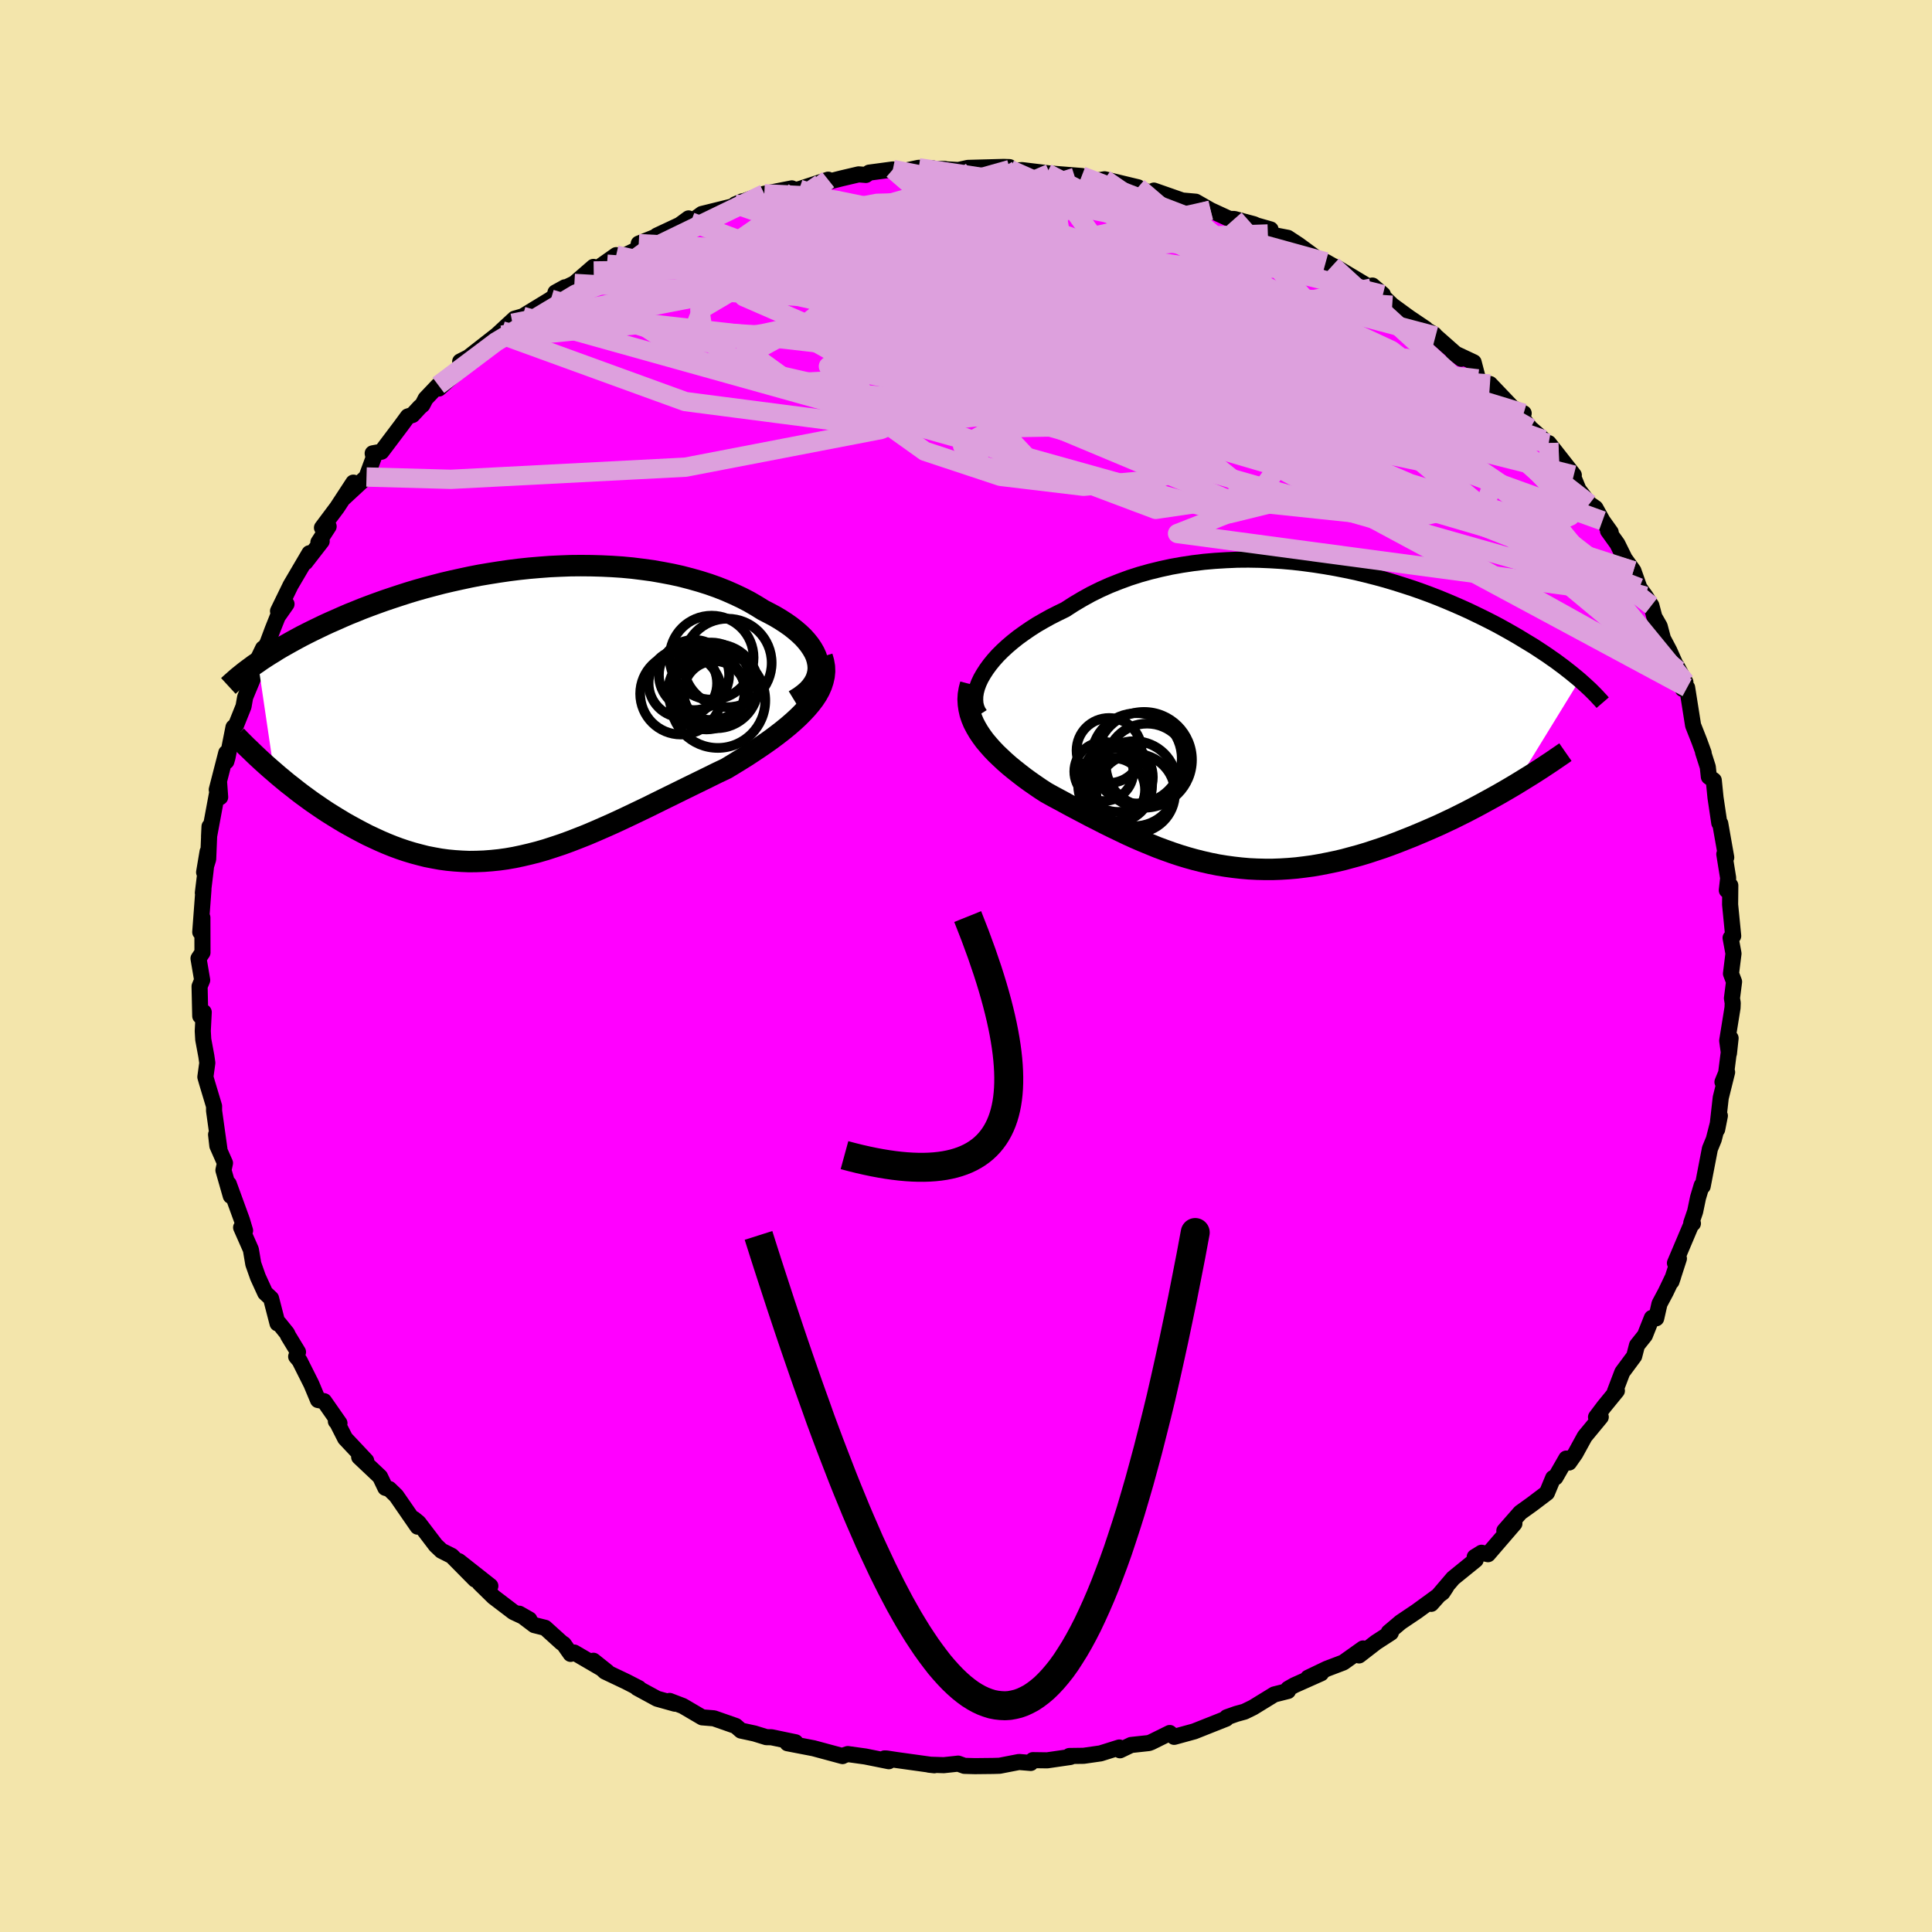 <svg viewBox="-100 -100 200 200" xmlns="http://www.w3.org/2000/svg" width="500" height="500" id="face-svg">
    <defs>
      <clipPath id="leftEyeClipPath">
        <polyline points="30.65,-5.04 30.57,-5.45 30.45,-5.85 30.27,-6.25 30.04,-6.65 29.77,-7.05 29.46,-7.44 29.11,-7.83 28.71,-8.21 28.28,-8.58 27.81,-8.95 27.31,-9.3 26.77,-9.65 26.2,-9.99 25.6,-10.31 24.98,-10.63 24.27,-11.07 23.53,-11.5 22.76,-11.9 21.95,-12.28 21.11,-12.65 20.25,-12.99 19.35,-13.31 18.43,-13.6 17.48,-13.87 16.52,-14.12 15.53,-14.34 14.53,-14.53 13.51,-14.71 12.47,-14.85 11.43,-14.98 10.37,-15.08 9.31,-15.15 8.25,-15.2 7.18,-15.23 6.1,-15.24 5.03,-15.23 3.96,-15.19 2.89,-15.14 1.83,-15.06 0.77,-14.97 -0.27,-14.86 -1.31,-14.73 -2.34,-14.58 -3.35,-14.42 -4.36,-14.25 -5.34,-14.06 -6.32,-13.85 -7.27,-13.64 -8.21,-13.42 -9.13,-13.18 -10.03,-12.94 -10.92,-12.69 -11.78,-12.43 -12.62,-12.16 -13.44,-11.89 -14.24,-11.62 -15.02,-11.34 -15.78,-11.06 -16.52,-10.78 -17.23,-10.49 -17.93,-10.21 -18.6,-9.92 -19.25,-9.63 -19.89,-9.35 -20.5,-9.07 -21.1,-8.78 -21.68,-8.5 -22.24,-8.22 -22.79,-7.94 -23.31,-7.66 -23.82,-7.38 -24.32,-7.1 -24.8,-6.83 -25.26,-6.56 -25.7,-6.28 -26.13,-6.02 -26.55,-5.75 -26.95,-5.49 -27.33,-5.22 -25.66,6.11 -25.21,6.5 -24.74,6.89 -24.27,7.28 -23.78,7.66 -23.29,8.05 -22.78,8.44 -22.26,8.82 -21.74,9.2 -21.2,9.57 -20.66,9.94 -20.1,10.31 -19.54,10.66 -18.97,11.01 -18.39,11.36 -17.8,11.69 -17.2,12.02 -16.58,12.35 -15.96,12.67 -15.32,12.97 -14.67,13.27 -14.02,13.55 -13.35,13.82 -12.67,14.07 -11.99,14.3 -11.3,14.51 -10.59,14.7 -9.88,14.88 -9.16,15.02 -8.44,15.15 -7.7,15.25 -6.96,15.32 -6.21,15.37 -5.46,15.4 -4.69,15.39 -3.92,15.36 -3.15,15.3 -2.36,15.22 -1.57,15.11 -0.77,14.97 0.03,14.8 0.84,14.61 1.66,14.4 2.49,14.16 3.32,13.89 4.16,13.61 5.01,13.3 5.86,12.97 6.72,12.63 7.59,12.26 8.46,11.88 9.34,11.49 10.23,11.08 11.12,10.66 12.02,10.23 12.92,9.8 13.83,9.35 14.74,8.9 15.66,8.45 16.57,8 17.49,7.55 18.41,7.1 19.33,6.65 20.24,6.2 21.15,5.77 21.86,5.34 22.56,4.91 23.25,4.48 23.92,4.04 24.58,3.6 25.22,3.16 25.84,2.72 26.44,2.27 27.02,1.82 27.57,1.37 28.09,0.92 28.59,0.46 29.05,0 29.48,-0.46 29.87,-0.92" />
      </clipPath>
      <clipPath id="rightEyeClipPath">
        <polyline points="-30.62,-4.43 -30.31,-4.91 -29.96,-5.39 -29.57,-5.87 -29.14,-6.35 -28.66,-6.83 -28.15,-7.3 -27.61,-7.76 -27.03,-8.22 -26.42,-8.66 -25.78,-9.1 -25.11,-9.53 -24.4,-9.94 -23.68,-10.34 -22.93,-10.72 -22.15,-11.1 -21.3,-11.65 -20.41,-12.18 -19.49,-12.69 -18.54,-13.16 -17.56,-13.6 -16.55,-14 -15.52,-14.38 -14.46,-14.72 -13.39,-15.02 -12.29,-15.29 -11.19,-15.53 -10.06,-15.73 -8.93,-15.9 -7.79,-16.04 -6.64,-16.14 -5.49,-16.21 -4.34,-16.26 -3.18,-16.27 -2.03,-16.25 -0.88,-16.2 0.26,-16.13 1.4,-16.03 2.52,-15.9 3.63,-15.75 4.73,-15.58 5.82,-15.39 6.89,-15.18 7.94,-14.96 8.97,-14.71 9.99,-14.45 10.98,-14.18 11.95,-13.89 12.9,-13.59 13.82,-13.29 14.73,-12.97 15.6,-12.65 16.45,-12.32 17.28,-11.98 18.08,-11.64 18.86,-11.3 19.61,-10.96 20.34,-10.61 21.04,-10.27 21.72,-9.93 22.38,-9.59 23.01,-9.25 23.62,-8.91 24.2,-8.58 24.77,-8.25 25.31,-7.92 25.84,-7.6 26.35,-7.29 26.84,-6.97 27.31,-6.66 27.76,-6.36 28.2,-6.05 28.62,-5.76 29.02,-5.46 29.4,-5.18 29.77,-4.89 30.13,-4.61 30.46,-4.34 30.79,-4.07 31.1,-3.81 24.45,7.02 23.86,7.37 23.26,7.72 22.65,8.07 22.02,8.42 21.38,8.77 20.74,9.12 20.08,9.47 19.41,9.82 18.73,10.16 18.05,10.5 17.35,10.83 16.65,11.16 15.93,11.48 15.22,11.79 14.49,12.1 13.75,12.41 12.99,12.71 12.23,13.01 11.46,13.3 10.68,13.58 9.89,13.84 9.1,14.1 8.3,14.34 7.49,14.56 6.68,14.78 5.87,14.97 5.05,15.14 4.24,15.3 3.42,15.44 2.6,15.55 1.78,15.65 0.96,15.72 0.14,15.77 -0.68,15.8 -1.49,15.8 -2.3,15.78 -3.12,15.74 -3.93,15.67 -4.73,15.58 -5.54,15.47 -6.34,15.34 -7.14,15.18 -7.93,15 -8.73,14.8 -9.52,14.58 -10.31,14.34 -11.09,14.08 -11.87,13.8 -12.65,13.51 -13.43,13.19 -14.21,12.87 -14.99,12.53 -15.76,12.18 -16.53,11.81 -17.3,11.44 -18.07,11.06 -18.83,10.67 -19.6,10.28 -20.36,9.88 -21.12,9.48 -21.87,9.08 -22.62,8.67 -23.37,8.27 -24.11,7.86 -24.7,7.48 -25.27,7.09 -25.83,6.7 -26.38,6.3 -26.91,5.89 -27.43,5.48 -27.93,5.07 -28.41,4.65 -28.87,4.22 -29.31,3.8 -29.73,3.36 -30.12,2.92 -30.49,2.48 -30.82,2.03 -31.13,1.57" />
      </clipPath>
      <filter id="fuzzy">
        <feTurbulence id="turbulence" baseFrequency="0.05" numOctaves="3" type="noise" result="noise" />
        <feDisplacementMap in="SourceGraphic" in2="noise" scale="2" />
      </filter>
      <linearGradient id="rainbowGradient" x1="0%" y1="0%" x2="100%" y2="0%">
        <stop offset="0%" style="stop-color: [object Object]; stop-opacity: 1" />
        <stop offset="50%" style="stop-color: [object Object]; stop-opacity: 1" />
        <stop offset="100%" style="stop-color: [object Object]; stop-opacity: 1" />
      </linearGradient>
    </defs>
    <rect x="-100" y="-100" width="100%" height="100%" fill="rgb(243, 229, 171)" />
    <polyline id="faceContour" points="79.19,0.79 79.51,1.63 79.29,3.34 79.37,3.83 79.35,4.33 78.8,7.73 78.98,9.04 79.15,7.47 78.69,11.08 78.31,12.01 78.79,10.99 78.13,13.64 77.76,16.92 78.04,15.5 77.41,17.95 77.01,18.92 76.26,22.8 76.16,22.71 75.78,23.98 75.48,25.42 75.08,26.59 75.25,26.65 75.13,26.64 73.39,30.75 73.8,30.28 73.03,32.66 73.2,32.16 72.44,33.75 71.79,34.97 71.45,36.47 71,36.43 70.28,38.24 69.46,39.27 69.17,40.39 67.94,42.05 67.16,44.1 67.38,43.97 66.04,45.61 65.22,46.7 65.71,46.69 64.05,48.7 63.08,50.47 62.43,51.4 62.14,50.99 61.02,52.94 60.78,53 60.14,54.54 58.58,55.72 57.38,56.58 55.73,58.46 56,58.39 56.77,57.72 54.04,60.89 53.37,60.74 52.66,61.18 52.76,61.48 50.43,63.37 48.16,66.03 49.71,64.28 49.33,64.86 46.67,66.8 44.99,67.93 43.76,68.97 43.98,69.02 42.45,70.01 40.69,71.37 41.1,70.65 39.06,72.1 37.35,72.75 35.41,73.68 36.76,73.22 33.98,74.46 33.35,74.82 33.33,75.05 31.91,75.41 29.71,76.76 28.83,77.19 27.99,77.42 27,77.77 26.93,77.92 25.24,78.59 23.63,79.23 21.55,79.8 21.09,79.4 19.17,80.35 18.93,80.44 17.09,80.64 15.94,81.19 15.87,80.9 13.93,81.51 12.18,81.76 10.7,81.78 10.81,81.88 8.4,82.23 6.92,82.21 6.7,82.5 5.49,82.4 3.48,82.79 2.8,82.81 0.92,82.83 -0.17,82.8 -0.81,82.57 -2.3,82.73 -3.83,82.68 -3.28,82.74 -7.17,82.2 -8.22,82.04 -8.43,82.03 -7.99,82.32 -10.43,81.83 -12.24,81.58 -12.81,81.77 -12.78,81.79 -15.78,80.98 -18.48,80.46 -17.65,80.36 -20.14,79.84 -20.67,79.83 -21.9,79.45 -23.29,79.15 -23.84,78.67 -26.1,77.88 -27.31,77.78 -29.32,76.6 -30.68,76.08 -30.12,76.37 -31.98,75.85 -34.04,74.73 -33.86,74.76 -35.16,74.09 -37.37,73.04 -38.57,71.92 -37.13,73.07 -40.56,71.07 -40.93,71.21 -41.64,70.2 -41.88,70.04 -43.57,68.51 -44.69,68.23 -46.25,67.05 -45.2,67.65 -46.85,66.88 -48.9,65.32 -50.35,63.9 -49.24,64.18 -52.5,61.61 -50.81,63.52 -53.23,61.07 -54.3,60.53 -54.89,59.97 -56.67,57.63 -57.15,57.24 -56.77,58.04 -58.98,54.84 -59.7,54.14 -60.11,54.02 -60.66,52.87 -62.82,50.83 -62.09,51.22 -64.27,48.9 -65.19,47.09 -65.23,47.13 -64.86,47.33 -66.45,45.05 -67.08,44.93 -67.77,43.28 -68.99,40.85 -69.34,40.43 -69.15,39.96 -70.17,38.28 -70.28,38.03 -71.1,37.01 -71.27,37 -71.94,34.41 -72.55,33.84 -73.3,32.2 -73.78,30.84 -74.03,29.36 -75.04,27.07 -74.63,27.39 -74.96,26.29 -76.32,22.56 -76.11,23.8 -76.87,21.14 -76.71,20.4 -77.5,18.61 -77.63,17.45 -77.28,18.99 -77.84,14.99 -77.84,14.51 -78.57,12.08 -78.74,11.49 -78.54,10.03 -78.64,9.33 -78.96,7.61 -79.01,6.73 -78.91,4.78 -79.27,5.18 -79.34,2.11 -79.07,1.46 -79.45,-0.78 -79.04,-1.39 -79.04,-1.39 -79.05,-5.01 -79.27,-3.51 -78.94,-7.91 -79,-7.57 -78.73,-9.78 -78.51,-11.84 -78.87,-9.7 -78.45,-11.06 -78.31,-14.44 -78.36,-13.41 -77.32,-19.01 -77.21,-17.48 -77.56,-18.25 -76.58,-22.06 -76.57,-21.18 -76.45,-21.59 -75.83,-24.71 -75.56,-24.95 -74.79,-26.87 -74.62,-27.83 -73.17,-31.32 -73.39,-31.59 -72.77,-32.88 -73.31,-31.62 -72.3,-33.45 -71.78,-34.84 -71.25,-36.17 -70.34,-37.47 -71.22,-36.74 -69.92,-39.41 -67.97,-42.73 -68.39,-41.79 -66.7,-43.97 -67.04,-43.86 -65.98,-45.5 -66.67,-45.37 -65.1,-47.47 -63.42,-50.04 -64.46,-48.4 -62.06,-50.62 -61.32,-52.63 -61.42,-53.07 -60.51,-53.24 -58.46,-55.96 -57.78,-56.89 -57.3,-57.04 -56.54,-57.86 -56.27,-58.09 -55.94,-58.73 -54.62,-60.12 -54.57,-59.78 -51.5,-62.53 -52.36,-62.58 -51.5,-63.02 -48.02,-65.74 -47.99,-65.31 -46.95,-66.54 -48.59,-65.29 -46.73,-67.01 -45.89,-67.25 -42.97,-69.03 -41.52,-70.26 -42.5,-69.72 -40.54,-70.66 -38.57,-72.37 -38.54,-71.95 -36.21,-73.59 -37.16,-72.65 -33.76,-74.32 -33.88,-74.78 -31.45,-75.76 -32,-75.61 -29.57,-76.75 -29.89,-76.53 -28.72,-77.39 -28.48,-77.02 -27.34,-77.85 -23.25,-78.86 -23.15,-79.16 -23.88,-78.85 -20.88,-79.94 -18.03,-80.5 -18.95,-80.12 -17.26,-80.42 -14.27,-81.4 -15.03,-80.99 -12.9,-81.53 -11.11,-81.95 -10.36,-81.89 -10.02,-82.13 -7.57,-82.46 -6.49,-82.29 -4.89,-82.63 -3.45,-82.58 -3.93,-82.47 -2.2,-82.51 -2.74,-82.51 -0.79,-82.4 0.2,-82.62 3.9,-82.72 4.5,-82.7 4.55,-82.45 4.78,-82.32 5.8,-82.39 8.37,-82.08 8.68,-82.04 11.98,-81.78 11.28,-81.64 13.63,-81.32 14.35,-81.44 17.81,-80.61 17.32,-80.66 18.76,-80.17 20.44,-79.89 19.45,-80.27 22.54,-79.19 21.98,-79.28 23.78,-79.12 25.32,-78.24 27.27,-77.34 27.78,-77.33 29.8,-76.79 30.09,-76.66 31.53,-76.25 31.25,-75.78 33.31,-75.38 34.42,-74.65 36.41,-73.19 37.25,-72.89 37.93,-72.5 38.35,-72.32 41.94,-70.17 42.07,-70.44 43.16,-69.51 42.55,-69.91 44.12,-68.4 45.83,-67.15 47.58,-65.97 46.75,-66.38 48.47,-65.38 48.61,-65.21 51.27,-62.86 50.42,-63.5 52.55,-62.5 53,-60.78 54.69,-59.53 54.24,-60.25 56.69,-57.68 57.73,-57.22 56.85,-57.66 58.42,-55.68 59.79,-54.49 60.21,-53.78 60.32,-54.13 62.92,-50.82 62.76,-50.89 63.41,-49.31 64.54,-47.84 65.16,-47.41 65.89,-46.09 66.74,-44.9 66.46,-45.05 67.43,-43.7 68.19,-42.16 69.09,-40.91 69.71,-39.15 70.34,-38.28 70.95,-37.31 71.26,-36.13 71.81,-35.17 72.15,-33.89 72.81,-32.64 73.71,-30.62 73.56,-31.07 74.47,-29.38 74.2,-28.68 74.65,-28.82 75.27,-24.91 75.91,-23.29 76.36,-22.06 76.3,-22.13 76.79,-20.6 76.9,-19.59 77.41,-19.22 77.59,-17.43 77.98,-14.81 78.08,-14.75 78.31,-13.44 78.7,-11.24 78.5,-11.58 78.9,-9.1 78.76,-7.84 79.12,-8.34 79.1,-6.36 79.42,-3.11 79.15,-2.91 79.45,-1.29 79.19,0.79 79.51,1.63" fill="rgb(255, 0, 255)" stroke="black" stroke-width="1.667" stroke-linejoin="round" filter="url(#fuzzy)" />
    <g transform="translate(32.43 -25.8)">
      <polyline id="rightCountour" points="-30.62,-4.43 -30.31,-4.91 -29.96,-5.39 -29.57,-5.87 -29.14,-6.35 -28.66,-6.83 -28.15,-7.3 -27.61,-7.76 -27.03,-8.22 -26.42,-8.66 -25.78,-9.1 -25.11,-9.53 -24.4,-9.94 -23.68,-10.34 -22.93,-10.72 -22.15,-11.1 -21.3,-11.65 -20.41,-12.18 -19.49,-12.69 -18.54,-13.16 -17.56,-13.6 -16.55,-14 -15.52,-14.38 -14.46,-14.72 -13.39,-15.02 -12.29,-15.29 -11.19,-15.53 -10.06,-15.73 -8.93,-15.9 -7.79,-16.04 -6.64,-16.14 -5.49,-16.21 -4.34,-16.26 -3.18,-16.27 -2.03,-16.25 -0.88,-16.2 0.26,-16.13 1.4,-16.03 2.52,-15.9 3.63,-15.75 4.73,-15.58 5.82,-15.39 6.89,-15.18 7.94,-14.96 8.97,-14.71 9.99,-14.45 10.98,-14.18 11.95,-13.89 12.9,-13.59 13.82,-13.29 14.73,-12.97 15.6,-12.65 16.45,-12.32 17.28,-11.98 18.08,-11.64 18.86,-11.3 19.61,-10.96 20.34,-10.61 21.04,-10.27 21.72,-9.93 22.38,-9.59 23.01,-9.25 23.62,-8.91 24.2,-8.58 24.77,-8.25 25.31,-7.92 25.84,-7.6 26.35,-7.29 26.84,-6.97 27.31,-6.66 27.76,-6.36 28.2,-6.05 28.62,-5.76 29.02,-5.46 29.4,-5.18 29.77,-4.89 30.13,-4.61 30.46,-4.34 30.79,-4.07 31.1,-3.81 24.45,7.02 23.86,7.37 23.26,7.72 22.65,8.07 22.02,8.42 21.38,8.77 20.74,9.12 20.08,9.47 19.41,9.82 18.73,10.16 18.05,10.5 17.35,10.83 16.65,11.16 15.93,11.48 15.22,11.79 14.49,12.1 13.75,12.41 12.99,12.71 12.23,13.01 11.46,13.3 10.68,13.58 9.89,13.84 9.1,14.1 8.3,14.34 7.49,14.56 6.68,14.78 5.87,14.97 5.05,15.14 4.24,15.3 3.42,15.44 2.6,15.55 1.78,15.65 0.96,15.72 0.14,15.77 -0.68,15.8 -1.49,15.8 -2.3,15.78 -3.12,15.74 -3.93,15.67 -4.73,15.58 -5.54,15.47 -6.34,15.34 -7.14,15.18 -7.93,15 -8.73,14.8 -9.52,14.58 -10.31,14.34 -11.09,14.08 -11.87,13.8 -12.65,13.51 -13.43,13.19 -14.21,12.87 -14.99,12.53 -15.76,12.18 -16.53,11.81 -17.3,11.44 -18.07,11.06 -18.83,10.67 -19.6,10.28 -20.36,9.88 -21.12,9.48 -21.87,9.08 -22.62,8.67 -23.37,8.27 -24.11,7.86 -24.7,7.48 -25.27,7.09 -25.83,6.7 -26.38,6.3 -26.91,5.89 -27.43,5.48 -27.93,5.07 -28.41,4.65 -28.87,4.22 -29.31,3.8 -29.73,3.36 -30.12,2.92 -30.49,2.48 -30.82,2.03 -31.13,1.57" fill="white" stroke="white" stroke-width="0" stroke-linejoin="round" filter="url(#fuzzy)" />
    </g>
    <g transform="translate(-45.97 -26.21)">
      <polyline id="leftCountour" points="30.65,-5.04 30.57,-5.45 30.45,-5.85 30.27,-6.25 30.04,-6.65 29.77,-7.05 29.46,-7.44 29.11,-7.83 28.71,-8.21 28.28,-8.58 27.81,-8.95 27.31,-9.3 26.77,-9.65 26.2,-9.99 25.6,-10.31 24.98,-10.63 24.27,-11.07 23.53,-11.5 22.76,-11.9 21.95,-12.28 21.11,-12.65 20.25,-12.99 19.35,-13.31 18.43,-13.6 17.48,-13.87 16.52,-14.12 15.53,-14.34 14.53,-14.53 13.51,-14.71 12.47,-14.85 11.43,-14.98 10.37,-15.08 9.31,-15.15 8.25,-15.2 7.18,-15.23 6.1,-15.24 5.03,-15.23 3.96,-15.19 2.89,-15.14 1.83,-15.06 0.77,-14.97 -0.27,-14.86 -1.31,-14.73 -2.34,-14.58 -3.35,-14.42 -4.36,-14.25 -5.34,-14.06 -6.32,-13.85 -7.27,-13.64 -8.21,-13.42 -9.13,-13.18 -10.03,-12.94 -10.92,-12.69 -11.78,-12.43 -12.62,-12.16 -13.44,-11.89 -14.24,-11.62 -15.02,-11.34 -15.78,-11.06 -16.52,-10.78 -17.23,-10.49 -17.93,-10.21 -18.6,-9.92 -19.25,-9.63 -19.89,-9.35 -20.5,-9.07 -21.1,-8.78 -21.68,-8.5 -22.24,-8.22 -22.79,-7.94 -23.31,-7.66 -23.82,-7.38 -24.32,-7.1 -24.8,-6.83 -25.26,-6.56 -25.7,-6.28 -26.13,-6.02 -26.55,-5.75 -26.95,-5.49 -27.33,-5.22 -25.66,6.11 -25.21,6.5 -24.74,6.89 -24.27,7.28 -23.78,7.66 -23.29,8.05 -22.78,8.44 -22.26,8.82 -21.74,9.2 -21.2,9.57 -20.66,9.94 -20.1,10.31 -19.54,10.66 -18.97,11.01 -18.39,11.36 -17.8,11.69 -17.2,12.02 -16.58,12.35 -15.96,12.67 -15.32,12.97 -14.67,13.27 -14.02,13.55 -13.35,13.82 -12.67,14.07 -11.99,14.3 -11.3,14.51 -10.59,14.7 -9.88,14.88 -9.16,15.02 -8.44,15.15 -7.7,15.25 -6.96,15.32 -6.21,15.37 -5.46,15.4 -4.69,15.39 -3.92,15.36 -3.15,15.3 -2.36,15.22 -1.57,15.11 -0.77,14.97 0.03,14.8 0.84,14.61 1.66,14.4 2.49,14.16 3.32,13.89 4.16,13.61 5.01,13.3 5.86,12.97 6.72,12.63 7.59,12.26 8.46,11.88 9.34,11.49 10.23,11.08 11.12,10.66 12.02,10.23 12.92,9.8 13.83,9.35 14.74,8.9 15.66,8.45 16.57,8 17.49,7.55 18.41,7.1 19.33,6.65 20.24,6.2 21.15,5.77 21.86,5.34 22.56,4.91 23.25,4.48 23.92,4.04 24.58,3.6 25.22,3.16 25.84,2.72 26.44,2.27 27.02,1.82 27.57,1.37 28.09,0.92 28.59,0.46 29.05,0 29.48,-0.46 29.87,-0.92" fill="white" stroke="white" stroke-width="0" stroke-linejoin="round" filter="url(#fuzzy)" />
    </g>
    <g transform="translate(32.43 -25.8)">
      <polyline id="rightUpper" points="-30.99,-0.24 -31.2,-0.57 -31.35,-0.93 -31.45,-1.32 -31.48,-1.72 -31.47,-2.14 -31.4,-2.58 -31.28,-3.03 -31.11,-3.49 -30.89,-3.96 -30.62,-4.43 -30.31,-4.91 -29.96,-5.39 -29.57,-5.87 -29.14,-6.35 -28.66,-6.83 -28.15,-7.3 -27.61,-7.76 -27.03,-8.22 -26.42,-8.66 -25.78,-9.1 -25.11,-9.53 -24.4,-9.94 -23.68,-10.34 -22.93,-10.72 -22.15,-11.1 -21.3,-11.65 -20.41,-12.18 -19.49,-12.69 -18.54,-13.16 -17.56,-13.6 -16.55,-14 -15.52,-14.38 -14.46,-14.72 -13.39,-15.02 -12.29,-15.29 -11.19,-15.53 -10.06,-15.73 -8.93,-15.9 -7.79,-16.04 -6.64,-16.14 -5.49,-16.21 -4.34,-16.26 -3.18,-16.27 -2.03,-16.25 -0.88,-16.2 0.26,-16.13 1.4,-16.03 2.52,-15.9 3.63,-15.75 4.73,-15.58 5.82,-15.39 6.89,-15.18 7.94,-14.96 8.97,-14.71 9.99,-14.45 10.98,-14.18 11.95,-13.89 12.9,-13.59 13.82,-13.29 14.73,-12.97 15.6,-12.65 16.45,-12.32 17.28,-11.98 18.08,-11.64 18.86,-11.3 19.61,-10.96 20.34,-10.61 21.04,-10.27 21.72,-9.93 22.38,-9.59 23.01,-9.25 23.62,-8.91 24.2,-8.58 24.77,-8.25 25.31,-7.92 25.84,-7.6 26.35,-7.29 26.84,-6.97 27.31,-6.66 27.76,-6.36 28.2,-6.05 28.62,-5.76 29.02,-5.46 29.4,-5.18 29.77,-4.89 30.13,-4.61 30.46,-4.34 30.79,-4.07 31.1,-3.81 31.39,-3.55 31.67,-3.3 31.94,-3.05 32.2,-2.81 32.44,-2.57 32.67,-2.34 32.89,-2.11 33.09,-1.89 33.29,-1.68 33.48,-1.46" fill="none" stroke="black" stroke-width="1.667" stroke-linejoin="round" filter="url(#fuzzy)" />
      <polyline id="rightLower" points="-31.95,-3.37 -32.09,-2.83 -32.18,-2.31 -32.21,-1.8 -32.18,-1.29 -32.11,-0.8 -32,-0.31 -31.84,0.17 -31.64,0.65 -31.4,1.11 -31.13,1.57 -30.82,2.03 -30.49,2.48 -30.12,2.92 -29.73,3.36 -29.31,3.8 -28.87,4.22 -28.41,4.65 -27.93,5.07 -27.43,5.48 -26.91,5.89 -26.38,6.3 -25.83,6.7 -25.27,7.09 -24.7,7.48 -24.11,7.86 -23.37,8.27 -22.62,8.67 -21.87,9.08 -21.12,9.48 -20.36,9.88 -19.6,10.28 -18.83,10.67 -18.07,11.06 -17.3,11.44 -16.53,11.81 -15.76,12.18 -14.99,12.53 -14.21,12.87 -13.43,13.19 -12.65,13.51 -11.87,13.8 -11.09,14.08 -10.31,14.34 -9.52,14.58 -8.73,14.8 -7.93,15 -7.14,15.18 -6.34,15.34 -5.54,15.47 -4.73,15.58 -3.93,15.67 -3.12,15.74 -2.3,15.78 -1.49,15.8 -0.68,15.8 0.14,15.77 0.96,15.72 1.78,15.65 2.6,15.55 3.42,15.44 4.24,15.3 5.05,15.14 5.87,14.97 6.68,14.78 7.49,14.56 8.3,14.34 9.1,14.1 9.89,13.84 10.68,13.58 11.46,13.3 12.23,13.01 12.99,12.71 13.75,12.41 14.49,12.1 15.22,11.79 15.93,11.48 16.65,11.16 17.35,10.83 18.05,10.5 18.73,10.16 19.41,9.82 20.08,9.47 20.74,9.12 21.38,8.77 22.02,8.42 22.65,8.07 23.26,7.72 23.86,7.37 24.45,7.02 25.02,6.67 25.59,6.32 26.14,5.98 26.67,5.64 27.2,5.3 27.71,4.96 28.21,4.63 28.69,4.3 29.16,3.98 29.62,3.66" fill="none" stroke="black" stroke-width="2.222" stroke-linejoin="round" filter="url(#fuzzy)" />
      <circle r="4.96" cx="-13.998" cy="4.459" stroke="black" fill="none" stroke-width="1.0" filter="url(#fuzzy)" clip-path="url(#rightEyeClipPath)" /><circle r="4.672" cx="-14.768" cy="4.299" stroke="black" fill="none" stroke-width="1.0" filter="url(#fuzzy)" clip-path="url(#rightEyeClipPath)" /><circle r="3.596" cx="-16.683" cy="6.254" stroke="black" fill="none" stroke-width="1.0" filter="url(#fuzzy)" clip-path="url(#rightEyeClipPath)" /><circle r="3.364" cx="-17.623" cy="3.489" stroke="black" fill="none" stroke-width="1.0" filter="url(#fuzzy)" clip-path="url(#rightEyeClipPath)" /><circle r="3.268" cx="-17.163" cy="7.554" stroke="black" fill="none" stroke-width="1.0" filter="url(#fuzzy)" clip-path="url(#rightEyeClipPath)" /><circle r="3.828" cx="-16.993" cy="7.114" stroke="black" fill="none" stroke-width="1.0" filter="url(#fuzzy)" clip-path="url(#rightEyeClipPath)" /><circle r="3.058" cx="-18.163" cy="5.664" stroke="black" fill="none" stroke-width="1.0" filter="url(#fuzzy)" clip-path="url(#rightEyeClipPath)" /><circle r="4.072" cx="-14.868" cy="7.924" stroke="black" fill="none" stroke-width="1.0" filter="url(#fuzzy)" clip-path="url(#rightEyeClipPath)" /><circle r="4.402" cx="-15.013" cy="6.924" stroke="black" fill="none" stroke-width="1.0" filter="url(#fuzzy)" clip-path="url(#rightEyeClipPath)" /><circle r="4.264" cx="-13.688" cy="4.974" stroke="black" fill="none" stroke-width="1.0" filter="url(#fuzzy)" clip-path="url(#rightEyeClipPath)" />
      </g>
    <g transform="translate(-45.97 -26.21)">
      <polyline id="leftUpper" points="28.2,-1.28 28.74,-1.61 29.21,-1.96 29.61,-2.31 29.94,-2.68 30.21,-3.06 30.42,-3.45 30.56,-3.84 30.65,-4.24 30.68,-4.64 30.65,-5.04 30.57,-5.45 30.45,-5.85 30.27,-6.25 30.04,-6.65 29.77,-7.05 29.46,-7.44 29.11,-7.83 28.71,-8.21 28.28,-8.58 27.81,-8.95 27.31,-9.3 26.77,-9.65 26.2,-9.99 25.6,-10.31 24.98,-10.63 24.27,-11.07 23.53,-11.5 22.76,-11.9 21.95,-12.28 21.11,-12.65 20.25,-12.99 19.35,-13.31 18.43,-13.6 17.48,-13.87 16.52,-14.12 15.53,-14.34 14.53,-14.53 13.51,-14.71 12.47,-14.85 11.43,-14.98 10.37,-15.08 9.31,-15.15 8.25,-15.2 7.18,-15.23 6.1,-15.24 5.03,-15.23 3.96,-15.19 2.89,-15.14 1.83,-15.06 0.77,-14.97 -0.27,-14.86 -1.31,-14.73 -2.34,-14.58 -3.35,-14.42 -4.36,-14.25 -5.34,-14.06 -6.32,-13.85 -7.27,-13.64 -8.21,-13.42 -9.13,-13.18 -10.03,-12.94 -10.92,-12.69 -11.78,-12.43 -12.62,-12.16 -13.44,-11.89 -14.24,-11.62 -15.02,-11.34 -15.78,-11.06 -16.52,-10.78 -17.23,-10.49 -17.93,-10.21 -18.6,-9.92 -19.25,-9.63 -19.89,-9.35 -20.5,-9.07 -21.1,-8.78 -21.68,-8.5 -22.24,-8.22 -22.79,-7.94 -23.31,-7.66 -23.82,-7.38 -24.32,-7.1 -24.8,-6.83 -25.26,-6.56 -25.7,-6.28 -26.13,-6.02 -26.55,-5.75 -26.95,-5.49 -27.33,-5.22 -27.7,-4.97 -28.05,-4.71 -28.39,-4.46 -28.72,-4.21 -29.03,-3.96 -29.33,-3.72 -29.61,-3.48 -29.88,-3.24 -30.14,-3.01 -30.39,-2.78" fill="none" stroke="black" stroke-width="2.222" stroke-linejoin="round" filter="url(#fuzzy)" />
      <polyline id="leftLower" points="31.07,-5.82 31.22,-5.3 31.31,-4.79 31.33,-4.29 31.28,-3.79 31.17,-3.3 31.01,-2.81 30.8,-2.33 30.54,-1.86 30.23,-1.39 29.87,-0.92 29.48,-0.46 29.05,0 28.59,0.46 28.09,0.92 27.57,1.37 27.02,1.82 26.44,2.27 25.84,2.72 25.22,3.16 24.58,3.6 23.92,4.04 23.25,4.48 22.56,4.91 21.86,5.34 21.15,5.77 20.24,6.2 19.33,6.65 18.41,7.1 17.49,7.55 16.57,8 15.66,8.45 14.74,8.9 13.83,9.35 12.92,9.8 12.02,10.23 11.12,10.66 10.23,11.08 9.34,11.49 8.46,11.88 7.59,12.26 6.72,12.63 5.86,12.97 5.01,13.3 4.16,13.61 3.32,13.89 2.49,14.16 1.66,14.4 0.84,14.61 0.03,14.8 -0.77,14.97 -1.57,15.11 -2.36,15.22 -3.15,15.3 -3.92,15.36 -4.69,15.39 -5.46,15.4 -6.21,15.37 -6.96,15.32 -7.7,15.25 -8.44,15.15 -9.16,15.02 -9.88,14.88 -10.59,14.7 -11.3,14.51 -11.99,14.3 -12.67,14.07 -13.35,13.82 -14.02,13.55 -14.67,13.27 -15.32,12.97 -15.96,12.67 -16.58,12.35 -17.2,12.02 -17.8,11.69 -18.39,11.36 -18.97,11.01 -19.54,10.66 -20.1,10.31 -20.66,9.94 -21.2,9.57 -21.74,9.2 -22.26,8.82 -22.78,8.44 -23.29,8.05 -23.78,7.66 -24.27,7.28 -24.74,6.89 -25.21,6.5 -25.66,6.11 -26.1,5.73 -26.53,5.35 -26.95,4.97 -27.36,4.59 -27.76,4.21 -28.14,3.84 -28.52,3.48 -28.88,3.12 -29.24,2.76 -29.58,2.4" fill="none" stroke="black" stroke-width="2.222" stroke-linejoin="round" filter="url(#fuzzy)" />
      <circle r="3.212" cx="19.941" cy="-2.142" stroke="black" fill="none" stroke-width="1.0" filter="url(#fuzzy)" clip-path="url(#leftEyeClipPath)" /><circle r="4.578" cx="21.276" cy="-5.167" stroke="black" fill="none" stroke-width="1.0" filter="url(#fuzzy)" clip-path="url(#leftEyeClipPath)" /><circle r="3.634" cx="17.816" cy="-3.917" stroke="black" fill="none" stroke-width="1.0" filter="url(#fuzzy)" clip-path="url(#leftEyeClipPath)" /><circle r="4.346" cx="19.636" cy="-5.712" stroke="black" fill="none" stroke-width="1.0" filter="url(#fuzzy)" clip-path="url(#leftEyeClipPath)" /><circle r="4.226" cx="16.466" cy="-1.977" stroke="black" fill="none" stroke-width="1.0" filter="url(#fuzzy)" clip-path="url(#leftEyeClipPath)" /><circle r="3.544" cx="16.656" cy="-3.057" stroke="black" fill="none" stroke-width="1.0" filter="url(#fuzzy)" clip-path="url(#leftEyeClipPath)" /><circle r="4.354" cx="20.106" cy="-2.752" stroke="black" fill="none" stroke-width="1.0" filter="url(#fuzzy)" clip-path="url(#leftEyeClipPath)" /><circle r="4.912" cx="20.281" cy="-1.277" stroke="black" fill="none" stroke-width="1.0" filter="url(#fuzzy)" clip-path="url(#leftEyeClipPath)" /><circle r="4.01" cx="19.586" cy="-3.267" stroke="black" fill="none" stroke-width="1.0" filter="url(#fuzzy)" clip-path="url(#leftEyeClipPath)" /><circle r="3.956" cx="19.101" cy="-2.232" stroke="black" fill="none" stroke-width="1.0" filter="url(#fuzzy)" clip-path="url(#leftEyeClipPath)" />
    </g>
    <g id="hairs">
      <polyline points="59.79,-54.49 31.23,-61.52 16.35,-61.89 12.28,-61.54 9.21,-61.38 7.35,-61.11 9.12,-60.68 14.59,-60.39 21.82,-60.61 28.36,-61.37 32.29,-62.27 33.17,-62.56 32.6,-61.48 33.22,-58.88 35.63,-55.87 35.06,-54.86 22.8,-58.47 -1.57,-67.93 -0.79,-82.4" fill="none" stroke="rgb(221, 160, 221)" stroke-width="2" stroke-linejoin="round" filter="url(#fuzzy)" /><polyline points="8.68,-82.04 -15.18,-71.74 -7.75,-72.84 3.11,-74.28 12.01,-73.72 17.95,-70.88 20.26,-66.47 18.53,-61.94 13.88,-58.76 9.07,-57.85 6.85,-59.18 8.29,-61.93 12.7,-64.64 19.01,-65.72 26.78,-64.3 35.63,-60.89 43.85,-57.59 48.48,-56.87 47.88,-59.54 45.54,-62.91 58.42,-55.68" fill="none" stroke="rgb(221, 160, 221)" stroke-width="2" stroke-linejoin="round" filter="url(#fuzzy)" /><polyline points="59.79,-54.49 26.64,-66.17 21.78,-62.71 31.21,-56.95 36.08,-55.12 30.48,-57.94 18.33,-63.05 6.07,-67.82 -2.66,-71.07 -8.56,-72.99 -14.58,-74.04 -22.52,-74.15 -31.63,-72.8 -40.39,-69.56 -48.64,-64.62 -54.62,-60.12" fill="none" stroke="rgb(221, 160, 221)" stroke-width="2" stroke-linejoin="round" filter="url(#fuzzy)" /><polyline points="-23.88,-78.85 6.4,-75.98 3.24,-74.93 -2.04,-71.14 -0.7,-66.27 6.28,-62.5 15.77,-60.59 24.69,-60.28 30.61,-61.04 32.4,-62.45 30.54,-64.18 26.8,-65.91 23.22,-67.35 21.25,-68.33 21.41,-68.78 23.45,-68.68 26.52,-68.18 29.46,-67.62 31.31,-67.63 31.6,-68.96 29.64,-72.29 23.77,-77.26 11.98,-81.78" fill="none" stroke="rgb(221, 160, 221)" stroke-width="2" stroke-linejoin="round" filter="url(#fuzzy)" /><polyline points="70.95,-37.31 49.74,-53.81 30.76,-58.11 11.09,-62.52 -0.2,-66.05 -2.13,-67.56 0.84,-67.33 4.01,-66.39 4.86,-65.61 3.29,-65.04 0.95,-64.08 0.01,-62.31 1.16,-60.3 1.91,-59.56 -2.67,-61.24 -15.55,-64.52 -32.94,-66.5 -46.06,-65.21 -48.02,-65.74" fill="none" stroke="rgb(221, 160, 221)" stroke-width="2" stroke-linejoin="round" filter="url(#fuzzy)" /><polyline points="54.24,-60.25 17.18,-62.92 18.94,-62.34 26.14,-62.24 32.52,-62.56 35.58,-63.7 34.63,-65.71 30.22,-68.22 23.56,-70.8 16.2,-72.99 9.79,-74.32 5.77,-74.4 5.06,-73.03 7.87,-70.25 13.59,-66.27 21.48,-61.45 31.84,-56 45.96,-49.95 60.73,-45.41 60.32,-54.13" fill="none" stroke="rgb(221, 160, 221)" stroke-width="2" stroke-linejoin="round" filter="url(#fuzzy)" /><polyline points="-7.57,-82.46 18.13,-60.24 15.08,-61.94 14.66,-67.51 13.42,-71.61 8.92,-73.84 3.39,-74.9 -0.54,-75.35 -2.6,-75.3 -4.16,-74.67 -6.13,-73.56 -7.99,-72.38 -8.94,-71.6 -8.77,-71.48 -6.45,-72.22 2.01,-74.03 20.14,-75.16 43.16,-69.51" fill="none" stroke="rgb(221, 160, 221)" stroke-width="2" stroke-linejoin="round" filter="url(#fuzzy)" /><polyline points="-0.79,-82.4 1.85,-77.17 7.49,-71.11 12.86,-67.38 19.28,-65.07 23.61,-63.27 22.67,-61.98 16.63,-61.36 9.11,-61.08 4.53,-60.68 5.13,-60.12 9.76,-60.03 15.42,-61.16 19.9,-63.47 23.3,-65.67 27.21,-65.67 32.02,-61.83 34.55,-54.7 29.44,-47.74 21.9,-44.77 70.34,-38.28" fill="none" stroke="rgb(221, 160, 221)" stroke-width="2" stroke-linejoin="round" filter="url(#fuzzy)" /><polyline points="-23.88,-78.85 30.82,-59.71 41.24,-55.32 35.27,-55.42 26.78,-57.41 18.67,-60.59 10.46,-64.16 2.86,-67.18 -2.3,-69.02 -3.58,-69.47 -0.85,-68.71 4.74,-67.3 11.29,-66.02 16.72,-65.56 19.42,-66.21 18.65,-67.69 14.6,-69.37 7.85,-70.68 -0.82,-71.5 -10.01,-71.99 -17.67,-72.21 -23.83,-71.56 -34.39,-69.01 -46.95,-66.54" fill="none" stroke="rgb(221, 160, 221)" stroke-width="2" stroke-linejoin="round" filter="url(#fuzzy)" /><polyline points="-18.95,-80.12 -4.01,-68.96 13.3,-63.99 17.25,-65.32 16.21,-66 14.41,-64.06 12.06,-61.1 9.6,-58.69 8.17,-57.14 7.82,-56.43 6.83,-57.08 2.71,-59.55 -5.63,-62.79 -12.84,-63.67 0.86,-58.02 70.34,-38.28" fill="none" stroke="rgb(221, 160, 221)" stroke-width="2" stroke-linejoin="round" filter="url(#fuzzy)" /><polyline points="27.78,-77.33 36.44,-67.52 38.54,-60.71 35.14,-60.38 29.86,-62.95 25.7,-65.57 25.55,-66.47 29.77,-65.39 35.27,-63.56 37.7,-62.6 34.61,-63.11 27.42,-64.05 21.02,-63.45 21.16,-60.56 28.75,-58.27 30.49,-63.57 -4.89,-82.63" fill="none" stroke="rgb(221, 160, 221)" stroke-width="2" stroke-linejoin="round" filter="url(#fuzzy)" /><polyline points="-4.89,-82.63 15.66,-68.64 17.82,-64.63 23.54,-62.67 24.52,-63.27 17.13,-66.03 5.44,-68.92 -3.99,-70.27 -7.03,-69.87 -3.95,-68.47 1.41,-66.66 4.43,-64.2 1.8,-60.4 -8.8,-55.54 -29.03,-51.64 -53.32,-50.38 -62.06,-50.62" fill="none" stroke="rgb(221, 160, 221)" stroke-width="2" stroke-linejoin="round" filter="url(#fuzzy)" /><polyline points="-14.27,-81.4 -25.63,-72.39 -13.82,-72.68 -0.71,-70.49 11.67,-65.66 22.8,-60.84 30.53,-57.93 32.72,-57.46 29.08,-58.8 21.83,-60.63 14.73,-62 10.82,-63.17 9.91,-65.4 7.6,-69.18 -2.22,-72.72 -20.33,-73.97 -28.48,-77.02" fill="none" stroke="rgb(221, 160, 221)" stroke-width="2" stroke-linejoin="round" filter="url(#fuzzy)" /><polyline points="53,-60.78 29.69,-63.43 10.34,-67.73 8.33,-70.9 14.43,-72.05 20.03,-72.26 21.55,-72.33 18.9,-72.07 13.18,-71.23 6.01,-70.35 0.36,-70.37 0.28,-71.25 8.13,-70.84 20.45,-66.4 23.03,-61.13 -23.15,-79.16" fill="none" stroke="rgb(221, 160, 221)" stroke-width="2" stroke-linejoin="round" filter="url(#fuzzy)" /><polyline points="-37.16,-72.65 -24.77,-71.76 -2.36,-70.89 9.96,-71.48 11.44,-73.78 7.06,-76.4 1.04,-78.27 -4.56,-79.08 -9.22,-78.95 -12.88,-78.26 -15.25,-77.5 -15.89,-77.12 -14.93,-77.3 -13.44,-77.74 -12.94,-77.81 -14.29,-76.9 -16.53,-74.82 -16.91,-71.95 -12.51,-68.8 -2.93,-64.88 12.66,-57.46 69.09,-40.91" fill="none" stroke="rgb(221, 160, 221)" stroke-width="2" stroke-linejoin="round" filter="url(#fuzzy)" /><polyline points="36.41,-73.19 2.51,-66.45 14.26,-65.42 29.01,-63.16 35.9,-60.7 34.38,-59.8 28.83,-60.66 24.23,-62.48 22.93,-64.38 24.1,-65.92 25.29,-67 24.41,-67.69 20.86,-68.01 15.61,-68 10.53,-67.74 7.63,-67.32 8.41,-66.78 13.13,-66.16 20.04,-65.57 24.92,-65.46 22.47,-66.63 11.52,-69.28 5.31,-71.15 44.12,-68.4" fill="none" stroke="rgb(221, 160, 221)" stroke-width="2" stroke-linejoin="round" filter="url(#fuzzy)" /><polyline points="5.8,-82.39 -0.38,-59.77 27.13,-48.27 45.98,-46.29 53.83,-48.06 54.6,-50.02 50.8,-51.45 44.02,-52.87 35.84,-54.79 27.88,-57.28 21.38,-60.16 17.06,-63.15 15.13,-66.02 15.26,-68.61 16.44,-70.84 17.44,-72.63 17.52,-73.74 17.05,-73.84 17.26,-72.84 19.3,-71.33 23.05,-70.74 26.79,-72.42 29.63,-74.99 37.25,-72.89" fill="none" stroke="rgb(221, 160, 221)" stroke-width="2" stroke-linejoin="round" filter="url(#fuzzy)" /><polyline points="-20.88,-79.94 -17.31,-79.76 -13.54,-79.29 -7.93,-78.14 1.83,-75.77 13.79,-72.01 24.3,-67.58 30.29,-63.67 30.52,-61.34 25.95,-61.01 19.14,-62.34 12.88,-64.48 8.81,-66.57 6.78,-68.08 5.24,-68.98 2.27,-69.51 -3.16,-70.04 -10.33,-70.8 -16.84,-71.9 -19.97,-73.24 -18.86,-74.37 -15.39,-74.23 -10.77,-70.98 4.91,-61.7 69.09,-40.91" fill="none" stroke="rgb(221, 160, 221)" stroke-width="2" stroke-linejoin="round" filter="url(#fuzzy)" /><polyline points="14.35,-81.44 31.28,-69.76 17.91,-68.58 -1.48,-68.41 -16.45,-66.65 -22.33,-63.42 -17.27,-59.75 -3.93,-57.01 10.65,-56.67 19.01,-59.42 18.59,-64.11 13.66,-67.74 11.65,-67.43 16.16,-62.78 27.32,-54.26 74.65,-28.82" fill="none" stroke="rgb(221, 160, 221)" stroke-width="2" stroke-linejoin="round" filter="url(#fuzzy)" /><polyline points="57.73,-57.22 10.42,-71.62 4.92,-75.79 16.14,-72.71 32.03,-64.91 46.45,-55.96 56.46,-49.16 61.51,-46.12 62.54,-46.58 60.84,-49.35 57.22,-53.19 51.84,-57.19 44.55,-60.78 36.26,-63.39 31.9,-63.43 42.99,-55.63 74.47,-29.38" fill="none" stroke="rgb(221, 160, 221)" stroke-width="2" stroke-linejoin="round" filter="url(#fuzzy)" /><polyline points="8.68,-82.04 10.36,-72.33 -0.28,-65.78 4.87,-59.75 16.44,-55.39 22.69,-53.38 20.86,-53.29 14.69,-54.33 8.68,-56.16 4.88,-58.85 3.25,-62.32 3.37,-65.91 5.38,-68.52 9.2,-69.06 13.2,-67.08 13.97,-63.27 8.78,-59.67 0.37,-58.85 0.6,-61.54 23.94,-63.56 58.42,-55.68" fill="none" stroke="rgb(221, 160, 221)" stroke-width="2" stroke-linejoin="round" filter="url(#fuzzy)" /><polyline points="11.28,-81.64 -26.7,-69.55 -29.23,-63.17 -16.05,-59.24 -5,-58.37 -2.45,-59.93 -4.58,-62.33 -5.61,-64.3 -3.39,-65.4 0.5,-65.84 4.18,-66.08 8.39,-66.18 16.13,-65.48 28.43,-63.59 39,-62.71 34.63,-68.52 8.37,-82.08" fill="none" stroke="rgb(221, 160, 221)" stroke-width="2" stroke-linejoin="round" filter="url(#fuzzy)" /><polyline points="64.54,-47.84 44.03,-63.73 26.49,-71.88 18.4,-73.08 19.84,-69.75 25.19,-65.04 28.43,-61.45 26.88,-59.92 21.42,-60 14.62,-60.82 9,-61.78 6.04,-62.68 6.21,-63.41 9.12,-63.74 13.87,-63.43 19.2,-62.54 23.71,-61.55 26.07,-61.03 25.22,-61.03 20.77,-60.86 13.3,-59.54 3.81,-57.15 -8.62,-55.78 -29.06,-58.43 -47.99,-65.31" fill="none" stroke="rgb(221, 160, 221)" stroke-width="2" stroke-linejoin="round" filter="url(#fuzzy)" /><polyline points="31.25,-75.78 -9.39,-74.36 -14.18,-76.58 -9.48,-77.57 -6.84,-76.63 -9.32,-74.75 -14.81,-73.16 -19.7,-72.65 -21.49,-73.29 -19.61,-74.66 -14.9,-76.16 -8.75,-77.29 -2.42,-77.75 3.2,-77.45 7.66,-76.57 10.85,-75.46 12.81,-74.47 13.77,-73.63 14.1,-72.44 14.09,-70.12 14.23,-66.39 17.76,-62.22 34.29,-58.87 60.32,-54.13" fill="none" stroke="rgb(221, 160, 221)" stroke-width="2" stroke-linejoin="round" filter="url(#fuzzy)" /><polyline points="-0.79,-82.4 18.33,-59.62 -2.16,-59.66 -14.24,-62.08 -12.27,-62.84 -4.03,-61.85 3.27,-60.39 6.87,-59.96 7.28,-61.41 5.99,-64.53 4.03,-68.32 1.53,-71.66 -1.69,-73.82 -5.44,-74.69 -8.59,-74.64 -9.32,-74.05 -6.23,-72.95 0.15,-71 6.17,-68.09 5.38,-65.26 -8.41,-64.52 -32.88,-66.01 -42.97,-69.03" fill="none" stroke="rgb(221, 160, 221)" stroke-width="2" stroke-linejoin="round" filter="url(#fuzzy)" /><polyline points="-36.21,-73.59 25.55,-59.59 38.49,-58.3 28.77,-62.18 13.01,-66.46 0.41,-67.97 -6.63,-66.23 -10.05,-63 -13.05,-60.62 -17.5,-60.4 -22.94,-62.16 -27.12,-64.96 -27.55,-67.92 -23.01,-70.6 -14.01,-72.68 -1.85,-73.83 12.02,-74.06 21.63,-74.84 4.55,-82.45" fill="none" stroke="rgb(221, 160, 221)" stroke-width="2" stroke-linejoin="round" filter="url(#fuzzy)" /><polyline points="65.89,-46.09 9.34,-66.49 -4.71,-73.46 -3.77,-72.65 2.16,-69.31 8.76,-66.57 14.72,-65.08 19.52,-64.42 22.09,-64.38 21.38,-65.02 17.53,-66.34 12.33,-67.98 8.36,-69.31 7.66,-69.76 10.7,-69.23 16.13,-68.18 21.36,-67.4 23.71,-67.54 21.73,-68.46 16.11,-69.31 9.92,-69.28 8.25,-68.39 17.09,-66.51 39.79,-58.88 73.71,-30.62" fill="none" stroke="rgb(221, 160, 221)" stroke-width="2" stroke-linejoin="round" filter="url(#fuzzy)" /><polyline points="69.71,-39.15 12.89,-61.43 -17.02,-66.68 -22.99,-69.28 -16.74,-70.87 -9.18,-71.47 -6.08,-71.72 -7.36,-72.19 -9.57,-72.86 -9.44,-73.3 -6.39,-73.16 -2.66,-72.55 -1.42,-72.07 -3.83,-72.36 -7.25,-73.57 -6.77,-75.07 -1.9,-75.68 -5.71,-73.55 -47.99,-65.31" fill="none" stroke="rgb(221, 160, 221)" stroke-width="2" stroke-linejoin="round" filter="url(#fuzzy)" /><polyline points="-23.15,-79.16 5.42,-67.22 8.09,-61.49 10.64,-61 14.81,-62.84 19.1,-64.57 21.64,-65.49 22.15,-65.87 21.92,-66.09 22.27,-66.51 23.26,-67.36 23.82,-68.71 22.67,-70.28 19.07,-71.48 13.04,-71.7 5.42,-70.7 -2.03,-68.85 -6.8,-67.05 -6.52,-66.21 -0.72,-66.55 8.12,-66.99 15.29,-65.89 16.39,-63.49 13.02,-64.41 41.94,-70.17" fill="none" stroke="rgb(221, 160, 221)" stroke-width="2" stroke-linejoin="round" filter="url(#fuzzy)" /><polyline points="-38.54,-71.95 -12.57,-72.29 -13.62,-66.93 -10.71,-62.67 -5.35,-62.38 -1.44,-64.84 0.56,-67.88 1.28,-70.39 0.75,-72.25 -1.47,-73.63 -5.53,-74.52 -10.92,-74.77 -16.22,-74.35 -19.12,-73.46 -16.91,-72.44 -7.95,-71.46 6.29,-70.67 20.17,-70.65 25.63,-72.75 17.14,-77.44 -7.57,-82.46" fill="none" stroke="rgb(221, 160, 221)" stroke-width="2" stroke-linejoin="round" filter="url(#fuzzy)" /><polyline points="4.55,-82.45 -19.22,-75.75 -17.66,-73.13 -9.27,-71.01 -2.65,-69.2 0.19,-68.53 0.66,-69.03 0.92,-69.95 1.94,-70.43 3.1,-70.11 2.95,-69.26 0.31,-68.46 -4.83,-68.04 -11.06,-67.79 -15.9,-67.02 -16.57,-65.13 -11.24,-62.13 -0.51,-59.08 10.91,-58.03 14.23,-60.97 1.75,-67.6 -22.11,-73.26 -33.76,-74.32" fill="none" stroke="rgb(221, 160, 221)" stroke-width="2" stroke-linejoin="round" filter="url(#fuzzy)" /><polyline points="8.37,-82.08 17.02,-70.2 6.23,-71.25 0.81,-74.6 -2.15,-76.96 -5.4,-77.86 -8.51,-77.55 -9.7,-76.37 -7.2,-74.69 -0.2,-72.67 10.51,-70.23 22.61,-67.13 33.02,-63.38 38.76,-59.75 37.62,-57.74 29.07,-58.72 15.56,-62.38 3.49,-66.21 1.44,-67.68 11.87,-69.52 3.9,-82.72" fill="none" stroke="rgb(221, 160, 221)" stroke-width="2" stroke-linejoin="round" filter="url(#fuzzy)" /><polyline points="-3.45,-82.58 -9.11,-68.44 1.23,-64.21 6.45,-66.14 6.48,-69.27 2.14,-70.94 -2.89,-70.39 -2.89,-67.88 5.59,-64.31 20.65,-60.92 36.16,-58.87 46.24,-58.55 49.56,-58.8 49.26,-57.48 45.48,-56.88 17.81,-80.61" fill="none" stroke="rgb(221, 160, 221)" stroke-width="2" stroke-linejoin="round" filter="url(#fuzzy)" /><polyline points="74.47,-29.38 60.54,-46.38 38.39,-59.37 16.09,-68.28 0.01,-71.9 -7.67,-70.5 -7.31,-65.7 -1.73,-59.73 4.51,-54.58 7.42,-51.47 5.82,-50.68 1.84,-51.76 -0.35,-53.84 2.94,-55.7 12.39,-55.86 24.06,-53.23 29.66,-48.74 19.64,-47.27 -6.27,-57.02 -3.93,-82.47" fill="none" stroke="rgb(221, 160, 221)" stroke-width="2" stroke-linejoin="round" filter="url(#fuzzy)" /><polyline points="-15.03,-80.99 -25.81,-73.54 -14.55,-72.53 -6.23,-72.56 -5.63,-71.86 -8.53,-69.69 -11.15,-66.08 -11.79,-61.62 -9.62,-57.11 -4.27,-53.29 3.57,-50.69 12.17,-49.66 19.56,-50.34 24.98,-52.47 29.42,-55.29 34.53,-57.88 40.16,-59.83 42.76,-61.81 36.72,-64.63 15.52,-67.42 -40.54,-70.66" fill="none" stroke="rgb(221, 160, 221)" stroke-width="2" stroke-linejoin="round" filter="url(#fuzzy)" /><polyline points="62.92,-50.82 4.88,-65.41 -22.15,-65.23 -23.48,-62.08 -10.82,-59.18 4.64,-57.81 16.31,-58.36 21.93,-60.36 22.32,-62.77 20.43,-64.5 20.05,-64.81 23.4,-63.73 28.87,-62.03 30.94,-60.89 23.72,-60.9 7.87,-60.96 1.42,-58.33 58.42,-55.68" fill="none" stroke="rgb(221, 160, 221)" stroke-width="2" stroke-linejoin="round" filter="url(#fuzzy)" /><polyline points="37.93,-72.5 53.75,-58.04 53.89,-54.28 43.81,-56.05 33,-59.03 27.44,-61.35 26.59,-62.89 26.42,-64.14 23.62,-65.45 17.76,-66.87 11.05,-68.1 6.77,-68.62 7.35,-67.93 12.94,-65.91 20.85,-63.16 26.37,-60.95 24.85,-60.6 14.58,-62.59 -0.8,-66.04 -12.32,-69.07 -9.06,-69.31 16.98,-61.38 74.47,-29.38" fill="none" stroke="rgb(221, 160, 221)" stroke-width="2" stroke-linejoin="round" filter="url(#fuzzy)" /><polyline points="8.37,-82.08 7.75,-77.83 -2.56,-73.13 -4.22,-70.09 -1.89,-69.53 -0.81,-69.86 -1.52,-69.44 -2.33,-67.8 -1.77,-65.52 0.81,-63.34 5.29,-61.62 10.8,-60.37 15.9,-59.46 19.42,-58.81 21.5,-58.23 23.43,-57.59 26.02,-57.37 27.96,-58.9 27,-63.27 22.52,-69 10.71,-72.37 -33.88,-74.78" fill="none" stroke="rgb(221, 160, 221)" stroke-width="2" stroke-linejoin="round" filter="url(#fuzzy)" /><polyline points="-20.88,-79.94 -33.19,-73.98 -35.54,-72.28 -35.04,-70.73 -34.16,-68.5 -33.16,-66.11 -30.83,-64.59 -26.35,-64.53 -20.79,-65.51 -16.39,-66.48 -14.24,-66.74 -12.26,-66.51 -6.07,-66.57 6.87,-67.09 21.71,-66.93 23.67,-66.61 -17.26,-80.42" fill="none" stroke="rgb(221, 160, 221)" stroke-width="2" stroke-linejoin="round" filter="url(#fuzzy)" /><polyline points="-45.89,-67.25 27.26,-46.82 42.21,-50.5 37.33,-60.55 30.6,-67.36 26.74,-68.63 23.7,-66.07 18.13,-62.66 9.32,-60.78 0.23,-61.26 -4.48,-63.42 -1.66,-65.67 8.19,-66.45 20.85,-65.05 29.86,-62.04 28.82,-59.08 14.63,-58.17 -7.22,-60.78 -15.44,-67.45 25.32,-78.24" fill="none" stroke="rgb(221, 160, 221)" stroke-width="2" stroke-linejoin="round" filter="url(#fuzzy)" /><polyline points="60.32,-54.13 60.42,-49.99 54.38,-55.36 46.71,-60.82 36.93,-65.31 26.07,-68.31 15.77,-69.77 7.46,-70.26 2.32,-70.48 1.25,-70.62 4.35,-70.33 10.51,-69.06 17.39,-66.65 22.32,-63.64 23.5,-61.15 20.78,-60.46 15.44,-62.4 9.24,-66.87 3.53,-72.58 -0.66,-77.28 -1.07,-78.77 9.48,-75.6 48.61,-65.21" fill="none" stroke="rgb(221, 160, 221)" stroke-width="2" stroke-linejoin="round" filter="url(#fuzzy)" /><polyline points="-4.89,-82.63 3.16,-81.41 10.34,-80.03 10.62,-78.77 8.6,-76.45 9.11,-72.37 13.61,-67 21.05,-61.55 29.45,-57.24 36.79,-54.83 41.27,-54.41 41.73,-55.52 38.09,-57.35 31.4,-59.18 23.41,-60.54 15.68,-61.37 8.58,-61.94 1.38,-62.86 -5.61,-64.9 -7.17,-68.61 6.32,-74 25.32,-78.24" fill="none" stroke="rgb(221, 160, 221)" stroke-width="2" stroke-linejoin="round" filter="url(#fuzzy)" />
    </g>
    
        <g id="lineNose">
        <path d="M -12.58,19.58 Q 12.93, 26.565 0.175, -5.118" fill="none" stroke="black" stroke-width="3" stroke-linejoin="round" filter="url(#fuzzy)"></path>
        </g>
      
    <g id="mouth">
      <polyline points="-21.48,27.89 -21.02,29.34 -20.56,30.78 -20.1,32.2 -19.64,33.61 -19.18,35.02 -18.72,36.4 -18.26,37.78 -17.8,39.14 -17.34,40.48 -16.88,41.81 -16.42,43.13 -15.96,44.42 -15.5,45.7 -15.05,46.97 -14.59,48.21 -14.13,49.44 -13.67,50.64 -13.21,51.83 -12.76,52.99 -12.3,54.14 -11.84,55.26 -11.39,56.36 -10.93,57.44 -10.47,58.49 -10.02,59.53 -9.56,60.53 -9.1,61.51 -8.65,62.47 -8.19,63.4 -7.74,64.3 -7.28,65.18 -6.83,66.03 -6.37,66.85 -5.92,67.64 -5.46,68.4 -5.01,69.13 -4.55,69.83 -4.1,70.5 -3.64,71.14 -3.19,71.74 -2.74,72.32 -2.28,72.86 -1.83,73.36 -1.38,73.83 -0.92,74.27 -0.47,74.67 -0.02,75.03 0.43,75.36 0.89,75.65 1.34,75.9 1.79,76.11 2.24,76.28 2.69,76.42 3.15,76.51 3.6,76.56 4.05,76.58 4.5,76.55 4.95,76.47 5.4,76.36 5.85,76.2 6.3,75.99 6.75,75.75 7.2,75.45 7.65,75.11 8.1,74.73 8.55,74.29 9,73.81 9.45,73.28 9.9,72.71 10.35,72.08 10.79,71.4 11.24,70.68 11.69,69.9 12.14,69.07 12.59,68.19 13.03,67.26 13.48,66.27 13.93,65.23 14.38,64.13 14.82,62.98 15.27,61.78 15.72,60.52 16.16,59.2 16.61,57.82 17.06,56.39 17.5,54.9 17.95,53.35 18.39,51.74 18.84,50.07 19.28,48.34 19.73,46.55 20.18,44.7 20.62,42.78 21.06,40.81 21.51,38.76 21.95,36.66 22.4,34.49 22.84,32.26 23.29,29.96 23.73,27.59 23.29,29.96 22.84,32.26 22.4,34.49 21.95,36.66 21.51,38.76 21.06,40.81 20.62,42.78 20.18,44.7 19.73,46.55 19.28,48.34 18.84,50.07 18.39,51.74 17.95,53.35 17.5,54.9 17.06,56.39 16.61,57.82 16.16,59.2 15.72,60.52 15.27,61.78 14.82,62.98 14.38,64.13 13.93,65.23 13.48,66.27 13.03,67.26 12.59,68.19 12.14,69.07 11.69,69.9 11.24,70.68 10.79,71.4 10.35,72.08 9.9,72.71 9.45,73.28 9,73.81 8.55,74.29 8.1,74.73 7.65,75.11 7.2,75.45 6.75,75.75 6.3,75.99 5.85,76.2 5.4,76.36 4.95,76.47 4.5,76.55 4.05,76.58 3.6,76.56 3.15,76.51 2.69,76.42 2.24,76.28 1.79,76.11 1.34,75.9 0.89,75.65 0.43,75.36 -0.02,75.03 -0.47,74.67 -0.92,74.27 -1.38,73.83 -1.83,73.36 -2.28,72.86 -2.74,72.32 -3.19,71.74 -3.64,71.14 -4.1,70.5 -4.55,69.83 -5.01,69.13 -5.46,68.4 -5.92,67.64 -6.37,66.85 -6.83,66.03 -7.28,65.18 -7.74,64.3 -8.19,63.4 -8.65,62.47 -9.1,61.51 -9.56,60.53 -10.02,59.53 -10.47,58.49 -10.93,57.44 -11.39,56.36 -11.84,55.26 -12.3,54.14 -12.76,52.99 -13.21,51.83 -13.67,50.64 -14.13,49.44 -14.59,48.21 -15.05,46.97 -15.5,45.7 -15.96,44.42 -16.42,43.13 -16.88,41.81 -17.34,40.48 -17.8,39.14 -18.26,37.78 -18.72,36.4 -19.18,35.02 -19.64,33.61 -20.1,32.2 -20.56,30.78 -21.02,29.34" fill="rgb(215,127,140)" stroke="black" stroke-width="3" stroke-linejoin="round" filter="url(#fuzzy)" />
    </g>
  </svg>